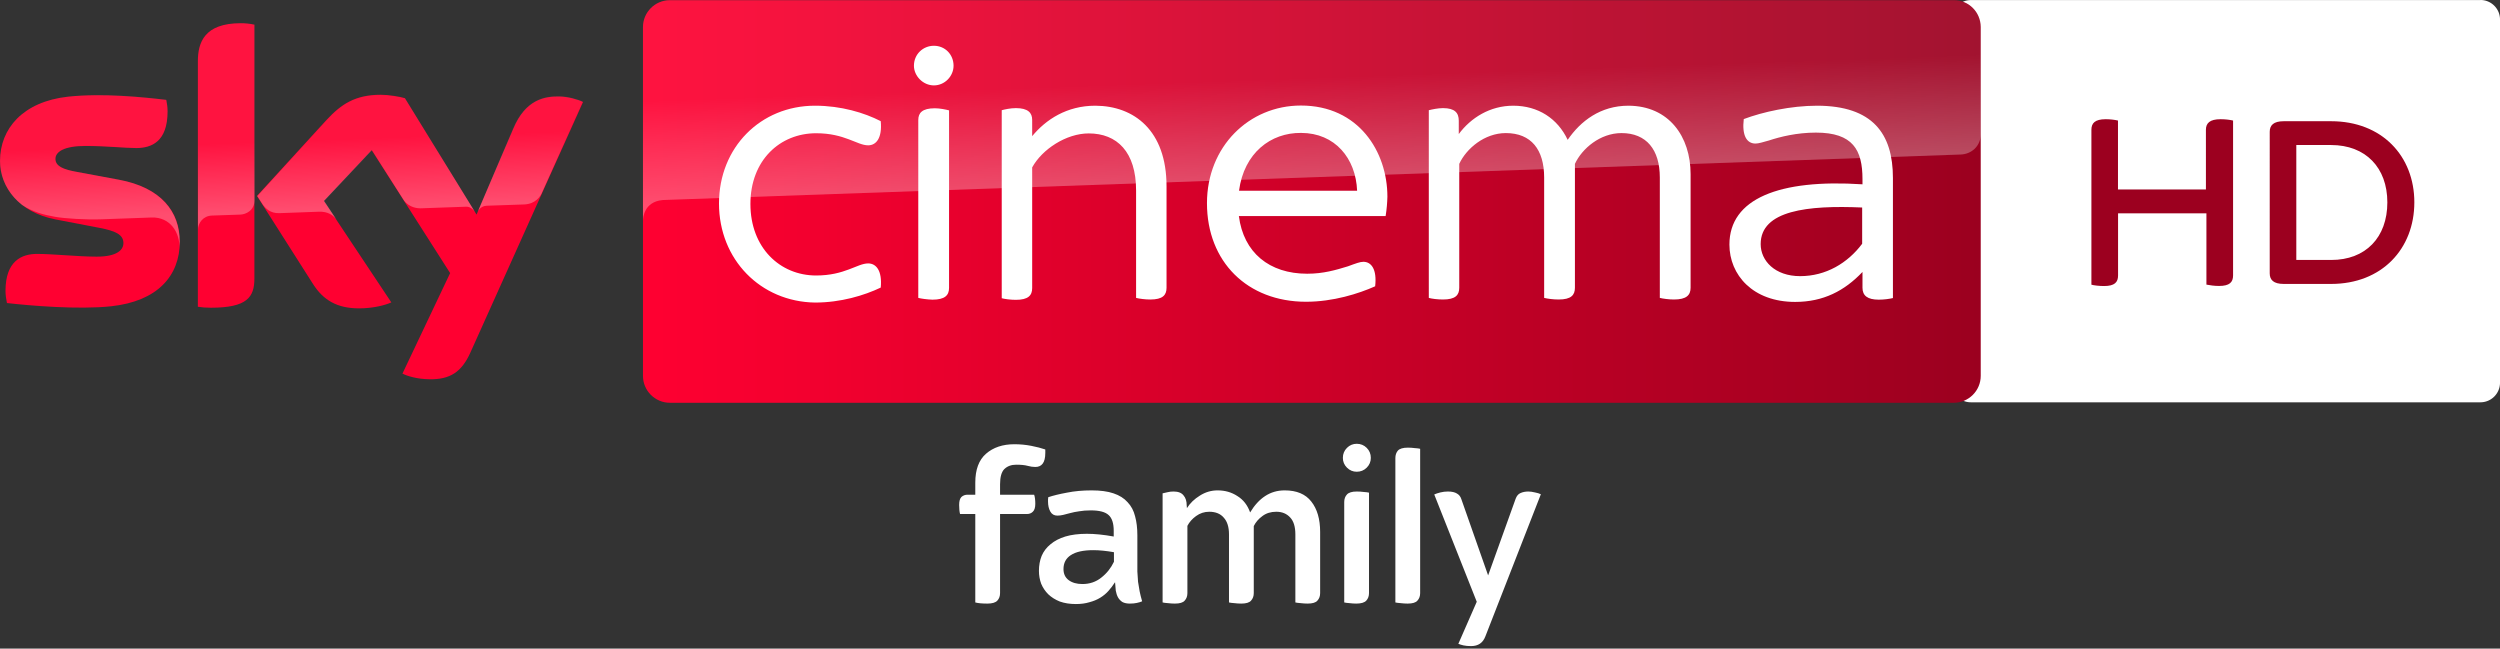 <svg xmlns="http://www.w3.org/2000/svg" viewBox="0 0 1011.8 262.5" ><rect x="0" y="0" width="1011.8" height="262.5" fill="#333333" stroke="none"/><path d="M1003.9 0c4.377 0 7.905 3.563 7.905 7.905v147.01a7.94 7.94 0 0 1-7.905 7.905H797.65c-4.377 0-7.905-3.562-7.905-7.905V7.935c0-4.377 3.563-7.905 7.905-7.905h206.25" fill="#fff"/><path d="M903.77 48.789v62.666c0 2.748-1.391 4.275-5.666 4.275-1.934 0-3.732-.271-5.123-.543V86.348h-35.76v25.141c0 2.748-1.391 4.275-5.666 4.275-2.07 0-4.139-.271-5.123-.543v-62.7c0-2.646 1.391-4.275 5.802-4.275 1.934 0 3.834.271 4.953.543v27.889h35.591V52.521c0-2.646 1.527-4.275 5.938-4.275 2.036 0 3.936.271 5.055.543m73.359 33.114c0 18.796-13.13 33.012-33.691 33.012h-19.17c-4.139 0-5.666-1.662-5.666-4.275V53.335c0-2.612 1.527-4.275 5.666-4.275h19.17c20.561 0 33.691 14.08 33.691 32.843m-10.925 0c0-14.08-8.821-23.207-22.766-23.207h-14.08v46.516h14.08c13.945.034 22.766-9.093 22.766-23.309" fill="#9c001f"/><g transform="translate(26.208 .743)"><g transform="matrix(.652 0 0 .652 -36.046 -108.184)"><path d="M126.7 314.7c0 21.5-14 37.1-42.6 40.2-20.6 2.2-50.5-.4-64.7-2-.5-2.3-.9-5.2-.9-7.5 0-18.7 10.1-23 19.6-23 9.9 0 25.5 1.7 37 1.7 12.8 0 16.6-4.3 16.6-8.4 0-5.4-5.1-7.6-15-9.5L49.6 301c-22.5-4.3-34.5-19.8-34.5-36.3 0-20 14.2-36.8 42.2-39.9 21.1-2.3 46.9.3 61 2 .5 2.4.8 4.7.8 7.2 0 18.7-9.9 22.7-19.4 22.7-7.3 0-18.6-1.3-31.6-1.3-13.2 0-18.6 3.6-18.6 8 0 4.7 5.2 6.6 13.4 8.1l25.8 4.8c26.6 4.9 38 19.9 38 38.4m46.3 23c0 11.5-4.5 18.1-27 18.1-3 0-5.6-.2-8.1-.6V202.9c0-11.6 3.9-23.7 26.6-23.7 2.9 0 5.8.3 8.5.9zm91.9 59c3 1.5 9 3.4 16.6 3.5 13.1.3 20.2-4.7 25.5-16.4l70-155.7c-2.9-1.5-9.3-3.3-14.5-3.4-9-.2-21.1 1.6-28.8 20L310.9 298l-44.5-72.3c-2.9-.9-9.9-2.1-15-2.1-15.8 0-24.5 5.8-33.6 15.6l-43.2 47.2 34.8 54.7c6.4 10 14.9 15.1 28.6 15.1 9 0 16.5-2.1 20-3.7l-41.9-63 29.7-31.5 48.7 76.3z" fill="#ff0031"/><linearGradient id="A" x1="414.37" x2="1244.631" y1="289.839" y2="289.839" gradientUnits="userSpaceOnUse"><stop stop-color="#ff0031" offset="0"/><stop stop-color="#9b001f" offset="1"/></linearGradient><path d="M1228 164.9H430.9c-9.2 0-16.7 7.5-16.7 16.7v216.5c0 9.2 7.5 16.7 16.7 16.7h797c9.2 0 16.7-7.5 16.7-16.7V181.5c-.1-9.2-7.4-16.6-16.6-16.6" fill="url(#A)"/><linearGradient id="B" x1="197.483" x2="194.588" y1="295.135" y2="212.243" gradientUnits="userSpaceOnUse"><stop stop-color="#fff" offset="0"/><stop stop-color="#fff" stop-opacity=".25" offset=".515"/></linearGradient><path d="M138 202.9v104.5c0-4.2 3.2-8.6 8.6-8.8l17.6-.6c3.5-.1 8.8-2.5 8.9-8.9v-109c-2.7-.6-5.6-.9-8.5-.9-22.7.1-26.6 12.1-26.6 23.7m80 36.4l-43.2 47.2 3.5 5.4c1.5 2 4.4 5.4 10.2 5.2l24.6-.9c5.4-.2 8.8 2.1 10.9 4.9l-7.7-11.6L246 258l19.9 31.3c3.6 4.7 9 4.8 10.2 4.8 1 0 27.2-.9 28.3-1 1.8-.1 3.9.9 5.5 3.2l-43.3-70.4c-2.9-.9-9.9-2.1-15-2.1-15.8-.1-24.5 5.6-33.6 15.5M57.3 224.8c-28 3.1-42.2 19.8-42.2 39.9 0 10.3 4.7 20.2 13.7 27.3 6.8 4.5 13.8 6.2 20.7 7.4 5.7 1 19 1.9 28.9 1.5l30.8-1.1c11.6-.4 17.8 9.5 17.2 19.4v-.5c.1-1.3.2-2.6.2-3.9 0-18.5-11.4-33.6-37.9-38.5l-25.8-4.8c-8.3-1.4-13.4-3.4-13.4-8.1 0-4.4 5.5-8.1 18.6-8.1 13 0 24.3 1.3 31.6 1.3 9.5 0 19.4-4 19.4-22.7 0-2.5-.3-4.8-.8-7.2-10.1-1.2-26.3-2.9-42.4-2.9-6.3.1-12.6.4-18.6 1m276.2 19.9l-22.1 52.1c0-.1 1.4-4.1 5.7-4.3l23.4-.8c7.1-.3 9.9-5.1 10.7-6.7l25.6-57.1c-2.9-1.5-9.3-3.3-14.5-3.4h-1.1c-8.9.1-20.3 2.5-27.7 20.2" fill="url(#B)" opacity=".3" enable-background="new"/><linearGradient id="C" x1="830.555" x2="826.25" y1="276.73" y2="153.473" gradientUnits="userSpaceOnUse"><stop stop-color="#fff" offset="0"/><stop stop-color="#fff" stop-opacity=".25" offset=".515"/></linearGradient><path d="M430.9 164.9c-9.2 0-16.7 7.5-16.7 16.7v120.2c0-1.8.7-11.7 12-12.8 0 0 .6-.1 1.6-.1l804.4-28.2c6.3-.2 12.4-4.9 12.4-12.7v-66.3c0-9.2-7.5-16.7-16.7-16.7z" fill="url(#C)" opacity=".3" enable-background="new"/><g fill="#fff"><path d="M1190.1 275.3v74.5c-2 .5-5.4 1-8.8 1-7 0-10.1-2.5-10.1-7.4v-9.8c-11.1 11.7-24.3 18.6-41.8 18.6-26.3 0-40.8-16.8-40.8-35.6 0-28.4 30.7-40.8 82.6-37.4V276c0-18.1-5.9-28.9-28.9-28.9-11.9 0-22.2 2.6-29.2 4.9-3.6 1-6.4 1.9-8.3 1.9-5.4 0-8.5-4.9-7.3-15.2 11.7-4.4 29.2-8.3 45.6-8.3 34.3.1 47 17.2 47 44.9m-19.1 40.8v-22.5c-33.8-1.5-63 1.8-63 22.7 0 10.3 8.8 19.9 24.5 19.9 16 0 29.5-8.1 38.5-20.1m-709.6-25c0-34.8 25.8-60.7 59.6-60.7 16.2 0 30.7 4.4 40.8 9.6 1 10.6-2.9 15-7.8 15-6.9 0-14.5-7.5-32.3-7.5-22.5 0-40.8 16.8-40.8 43.9s18.3 44.4 40.8 44.4c17.8 0 25.5-7.5 32.3-7.5 4.9 0 8.8 4.4 7.8 15-10.3 4.9-24.8 9.3-40.8 9.3-33.8-.5-59.6-26.7-59.6-61.5m413.8 7.8h-91.1c2.9 22.7 18.9 35.8 42.4 35.8 10.1 0 17.8-2.3 25.3-4.6 4.9-1.8 7.5-2.8 9.6-2.8 4.9 0 8.5 4.6 7.3 15.2-10.3 4.6-26.1 9.6-42.9 9.6-36.4 0-61.5-24.8-61.5-61.2 0-35.1 26.1-60.6 58.3-60.6 35.9 0 53.7 28.7 53.7 56.6-.1 3.7-.4 7.6-1.1 12m-91-15.7h73.3c-.8-20.1-13.7-35.9-34.8-35.9-18.8-.2-35.4 12.4-38.5 35.9m-201.8-77.6c0-7.2 5.7-12.4 12.4-12.4 6.9 0 12.2 5.4 12.2 12.4 0 6.4-5.4 12.2-12.2 12.2s-12.4-5.9-12.4-12.2m2.7 144.1V239.3c0-4.4 2.4-7.3 10.3-7.3 3.1 0 6.9.8 8.8 1.3v110.2c0 4.6-2.6 7.3-10.3 7.3-3.2-.1-6.9-.6-8.8-1.1"/><path d="M1064.5 272.9v70.5c0 4.6-2.6 7.3-10.3 7.3-3.1 0-6.9-.5-8.8-1V275c0-17.3-8.3-27.6-23.8-27.6-13.2 0-24.5 9.6-28.9 19.1v76.9c0 4.6-2.4 7.3-10.1 7.3-3.4 0-7-.5-9-1V275c0-17.3-8-27.6-23.8-27.6-13.2 0-24.5 9.6-28.9 19.1v76.9c0 4.6-2.4 7.3-10.1 7.3-3.4 0-7.2-.5-8.8-1V233.2c2-.5 5.7-1.3 8.8-1.3 7.3 0 9.8 2.9 9.8 7.8v8.3c7.5-10.1 19.4-17.6 33.8-17.6 15.5 0 27.6 8 33.8 21.2 8-11.7 20.4-21.2 37.7-21.2 25.2.1 38.6 19.2 38.6 42.5m-325.3 7.5v63c0 4.6-2.4 7.3-10.1 7.3-3.1 0-6.9-.5-8.8-1V283c0-24-11.9-35.4-29.4-35.4-13.9 0-28.9 9.8-35.1 21.1v74.9c0 4.6-2.5 7.3-10.1 7.3-3.4 0-7-.5-8.8-1V233.2c1.8-.5 5.4-1.3 8.8-1.3 7.5 0 10.1 2.9 10.1 7.3v10.1c8.5-10.3 21.5-18.9 39.2-18.9 24.1.1 44.2 15.4 44.2 50"/></g></g><path d="M373.386 243.541q-3.22 0-4.876-.46v-35.788h-6.164q-.184-.644-.276-1.656-.092-1.012-.092-2.024 0-2.3.92-3.22 1.012-.92 2.484-.92h3.128v-4.876q0-7.912 4.324-11.684 4.416-3.864 11.5-3.864 3.496 0 6.808.644 3.312.644 5.704 1.472v1.38q0 3.036-1.104 4.416-1.012 1.288-2.944 1.288-1.472 0-3.128-.46-1.656-.46-4.6-.46-2.944 0-4.784 1.748-1.748 1.748-1.748 6.164v4.232h13.8q.46 1.38.46 3.68 0 2.3-1.012 3.22-.92.92-2.392.92h-10.856v32.016q0 1.84-1.104 3.036-1.104 1.196-4.048 1.196zm35.788.184q-3.588 0-6.44-1.012-2.76-1.104-4.692-2.944-1.84-1.84-2.852-4.232-.92-2.484-.92-5.244 0-3.312 1.104-6.072 1.196-2.76 3.588-4.692 2.392-2.024 5.98-3.128 3.68-1.104 8.74-1.104 4.784 0 10.856 1.104v-2.3q0-4.508-2.024-6.348-2.024-1.932-7.268-1.932-2.668 0-4.692.368-2.024.276-3.68.736-1.564.368-2.852.736-1.196.276-2.3.276-1.932 0-2.852-1.656-.92-1.656-.92-4.048 0-.46 0-.828 0-.46.092-.92 3.036-1.012 7.544-1.84 4.508-.92 10.028-.92 5.336 0 8.832 1.196 3.588 1.196 5.704 3.588 2.208 2.3 3.036 5.704.92 3.312.92 7.728v9.66q0 2.76 0 4.968.092 2.208.276 4.14.276 1.932.644 3.864.368 1.84 1.012 4.048-.828.368-2.116.644-1.196.276-2.852.276-1.84 0-3.036-.644-1.104-.736-1.748-1.84-.644-1.196-.92-2.76-.184-1.564-.276-3.312h-.092q-1.104 1.748-2.576 3.404-1.38 1.564-3.312 2.76-1.932 1.196-4.416 1.84-2.392.736-5.52.736zm2.668-8.096q4.416 0 7.636-2.576 3.312-2.576 5.152-6.44v-3.864q-4.692-.828-8.372-.828-6.072 0-9.108 2.024-2.944 1.932-2.944 5.612 0 2.944 2.116 4.508 2.116 1.564 5.52 1.564zm37.444 7.912q-1.38 0-2.852-.184-1.38-.092-2.116-.276v-44.16q1.012-.276 2.024-.46 1.104-.276 2.392-.276 2.852 0 4.048 1.564 1.288 1.472 1.288 4.048l.092 1.104q1.932-3.036 5.244-5.06 3.312-2.116 7.176-2.116 4.508 0 8.004 2.3 3.588 2.208 5.152 6.624 2.668-4.416 6.072-6.624 3.496-2.3 7.912-2.3 7.268 0 10.764 4.508 3.588 4.508 3.588 12.328v24.748q0 1.84-1.104 3.036-1.012 1.196-3.956 1.196-1.38 0-2.852-.184-1.38-.092-2.116-.276v-27.508q0-4.692-2.116-6.9-2.116-2.3-5.612-2.3-3.312 0-5.612 1.748-2.3 1.656-3.496 4.048v27.14q0 1.84-1.104 3.036-1.012 1.196-3.956 1.196-1.38 0-2.852-.184-1.38-.092-2.116-.276v-27.508q0-4.508-2.116-6.808-2.024-2.392-5.888-2.392-2.944 0-5.336 1.748-2.3 1.656-3.496 3.956v27.232q0 1.84-1.104 3.036-1.012 1.196-3.956 1.196zm73.416 0q-1.38 0-2.76-.184-1.38-.092-2.116-.276v-40.664q0-1.84 1.104-3.036 1.104-1.196 3.956-1.196 1.472 0 2.852.184 1.38.092 2.116.276v40.664q0 1.84-1.104 3.036-1.104 1.196-4.048 1.196zm.184-53.36q-2.3 0-3.956-1.656-1.656-1.656-1.656-3.956 0-2.392 1.656-4.048 1.656-1.656 3.956-1.656 2.392 0 4.048 1.656 1.656 1.656 1.656 4.048 0 2.3-1.656 3.956-1.656 1.656-4.048 1.656zm20.608 53.36q-1.38 0-2.852-.184-1.38-.092-2.116-.276v-58.42q0-1.84 1.012-3.036 1.104-1.196 4.048-1.196 1.38 0 2.76.184 1.472.092 2.208.276v58.42q0 1.84-1.104 3.036-1.012 1.196-3.956 1.196zm25.668 17.204q-1.748 0-3.036-.276-1.196-.276-2.116-.644l7.452-17.02-17.204-43.424q1.012-.46 2.484-.828 1.472-.368 3.036-.368 2.392 0 3.68.828 1.288.736 1.748 2.208l10.856 30.912 11.132-31.004q.644-1.748 1.932-2.3 1.38-.644 3.22-.644 1.196 0 2.668.368 1.472.276 2.392.736l-22.448 57.5q-1.472 3.956-5.796 3.956z" fill="#fff"/></g></svg>